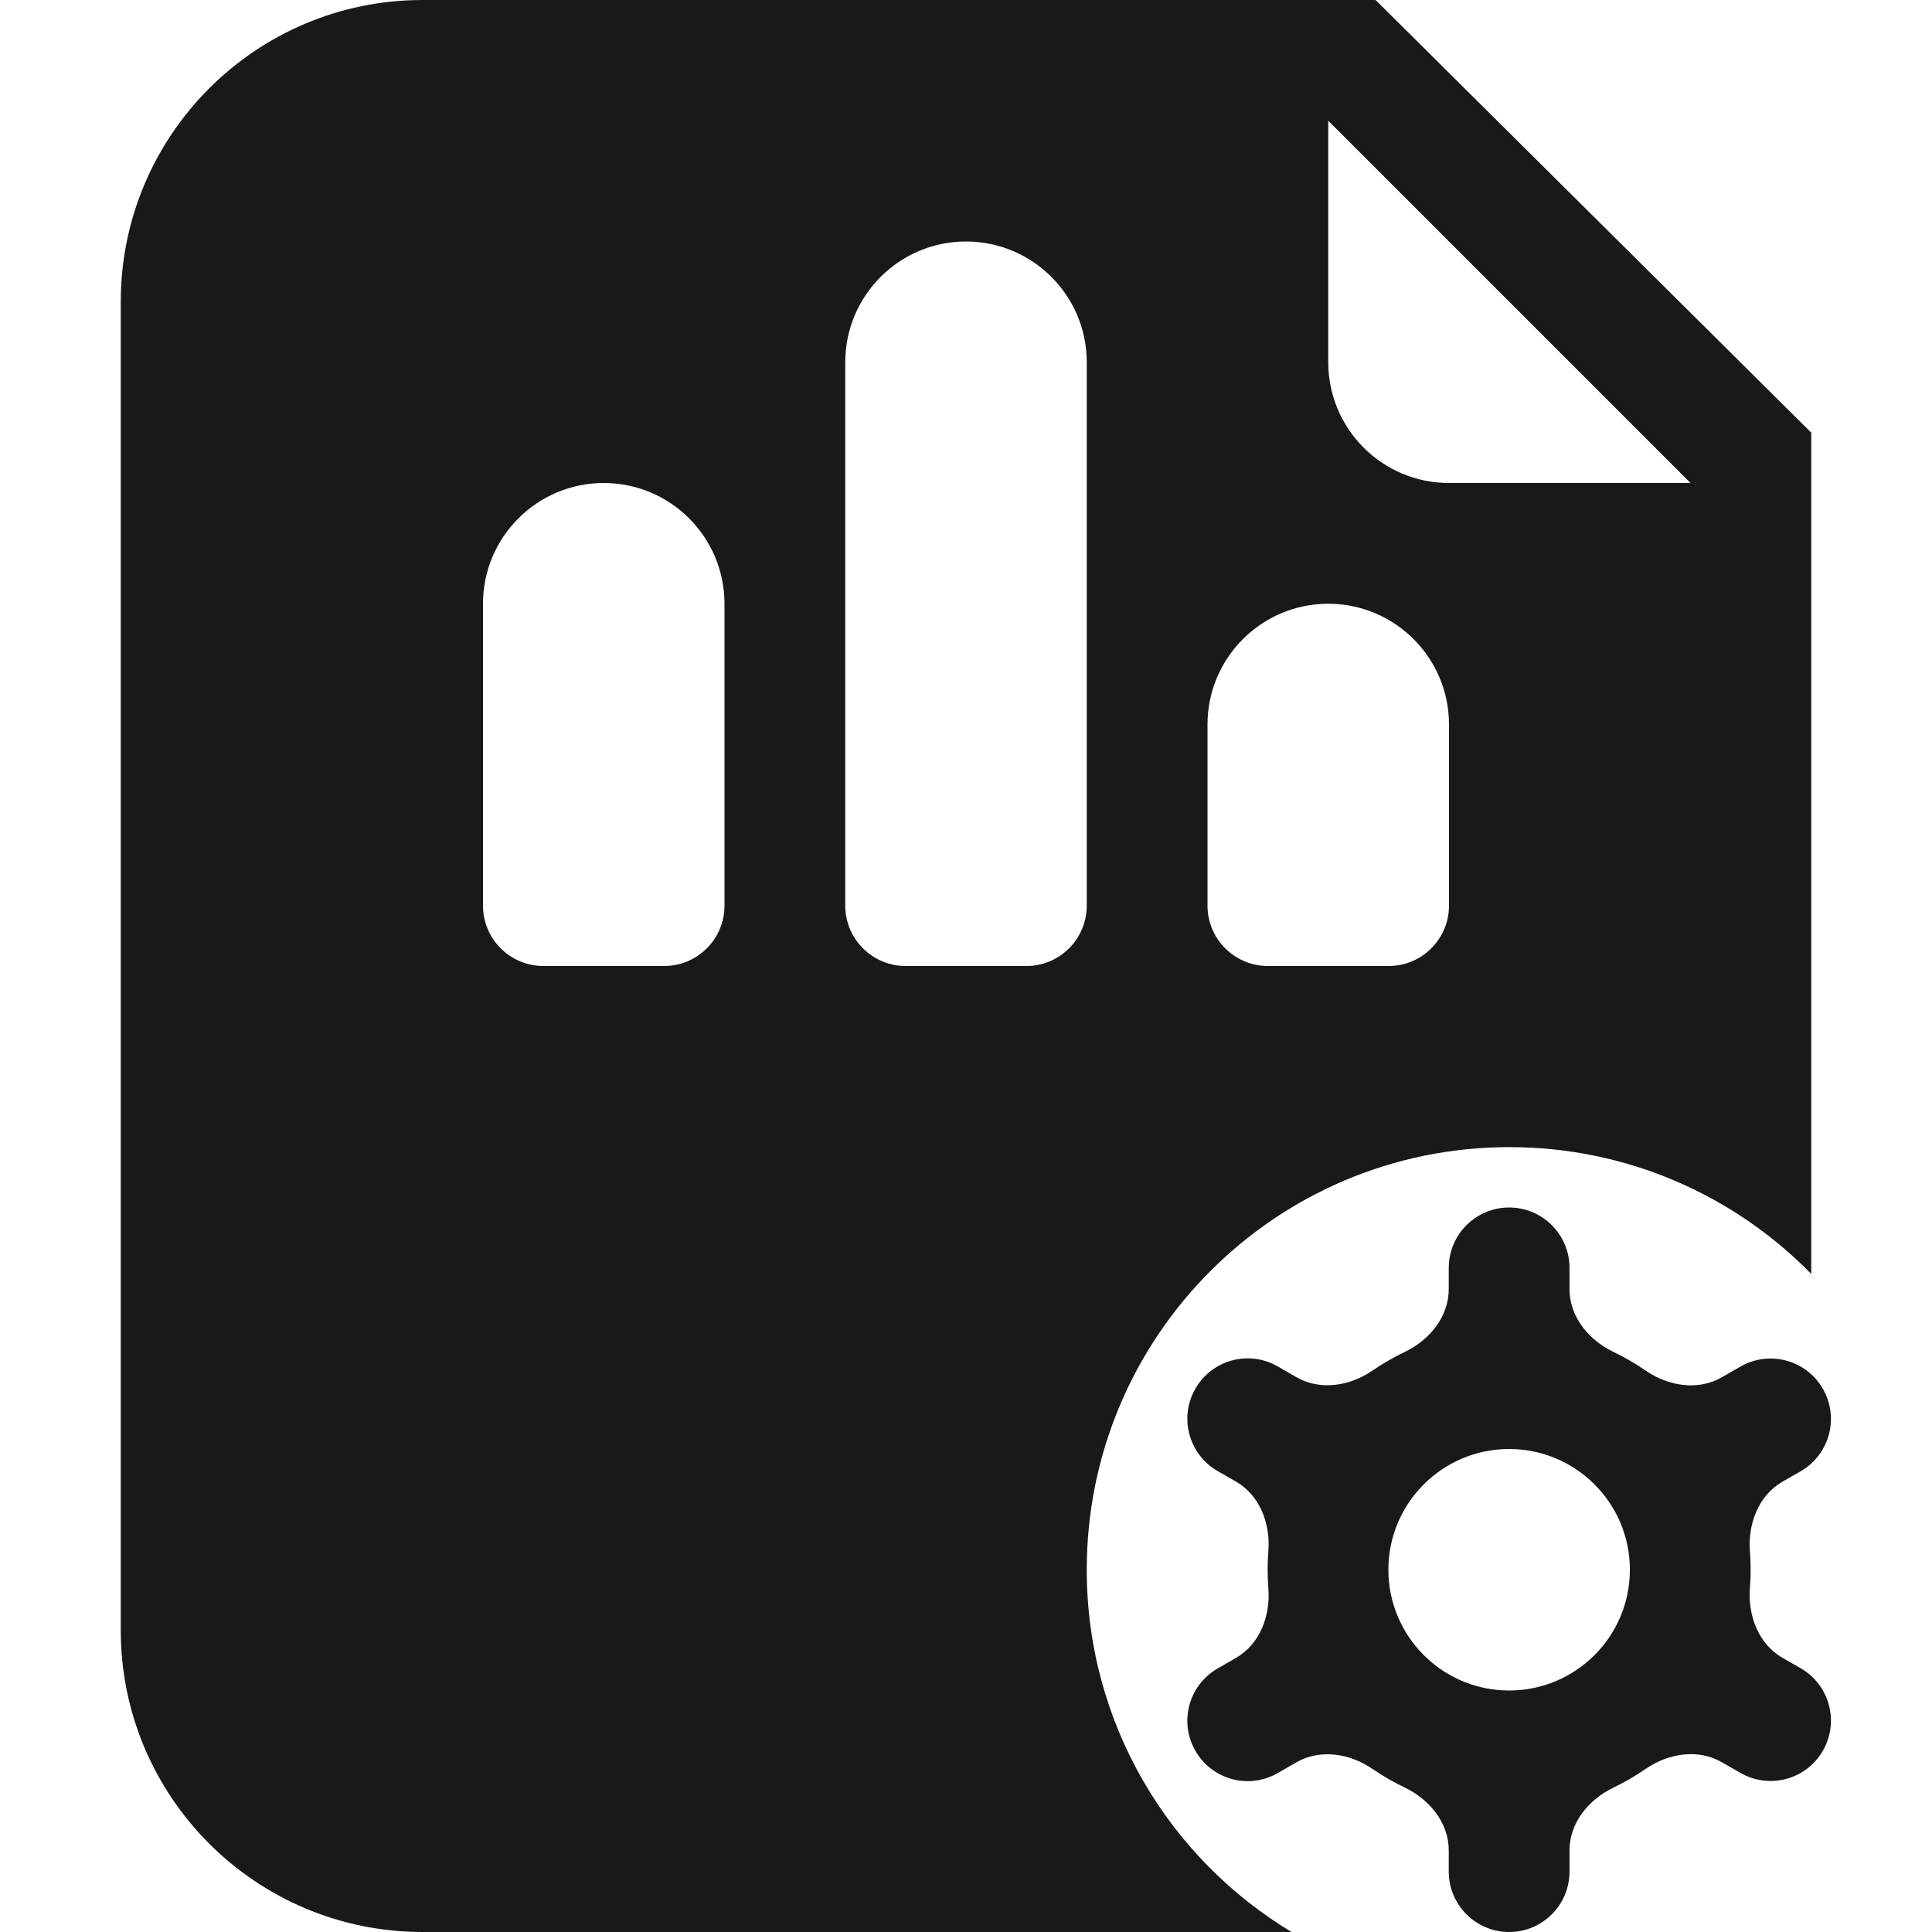 <svg width="16" height="16" viewBox="0 0 16 16" fill="none" xmlns="http://www.w3.org/2000/svg">
<g opacity="0.9">
<path fill-rule="evenodd" clip-rule="evenodd" d="M3.5 0C2.119 0 1 1.119 1 2.5V13.5C1 14.881 2.119 16 3.5 16H10.696C9.68 15.388 9 14.273 9 13C9 11.067 10.567 9.5 12.5 9.5C13.479 9.5 14.365 9.902 15 10.55V3.583L11.392 0H3.5ZM14 4L11 1V3C11 3.552 11.448 4 12 4H14ZM8 2C7.448 2 7 2.448 7 3V7.5C7 7.776 7.224 8 7.5 8H8.5C8.776 8 9 7.776 9 7.5V3C9 2.448 8.552 2 8 2ZM5 4C4.448 4 4 4.448 4 5V7.5C4 7.776 4.224 8 4.5 8H5.5C5.776 8 6 7.776 6 7.5V5C6 4.448 5.552 4 5 4ZM10 6C10 5.448 10.448 5 11 5C11.552 5 12 5.448 12 6V7.5C12 7.776 11.776 8 11.5 8H10.5C10.224 8 10 7.776 10 7.5V6Z" fill="black"/>
<path fill-rule="evenodd" clip-rule="evenodd" d="M12.498 10C12.222 10 11.998 10.224 11.998 10.5V10.676C11.998 10.904 11.84 11.097 11.634 11.196C11.541 11.241 11.452 11.292 11.367 11.35C11.18 11.479 10.934 11.519 10.736 11.405L10.583 11.317C10.344 11.178 10.038 11.26 9.9 11.5C9.762 11.739 9.844 12.044 10.083 12.182L10.236 12.27C10.433 12.384 10.522 12.617 10.504 12.845C10.5 12.896 10.498 12.948 10.498 13C10.498 13.052 10.5 13.104 10.504 13.155C10.522 13.383 10.433 13.616 10.236 13.73L10.083 13.818C9.844 13.956 9.762 14.261 9.9 14.5C10.038 14.74 10.344 14.822 10.583 14.683L10.736 14.595C10.934 14.481 11.18 14.521 11.367 14.65C11.452 14.708 11.541 14.759 11.634 14.804C11.84 14.903 11.998 15.096 11.998 15.324V15.5C11.998 15.776 12.222 16 12.498 16C12.774 16 12.998 15.776 12.998 15.5V15.324C12.998 15.096 13.156 14.903 13.362 14.804C13.455 14.759 13.544 14.708 13.629 14.649C13.817 14.52 14.064 14.48 14.261 14.595L14.413 14.682C14.652 14.82 14.958 14.739 15.096 14.499C15.234 14.26 15.152 13.954 14.913 13.816L14.761 13.729C14.564 13.615 14.475 13.382 14.492 13.154C14.496 13.103 14.498 13.052 14.498 13C14.498 12.948 14.496 12.897 14.492 12.846C14.475 12.618 14.564 12.385 14.761 12.271L14.913 12.184C15.152 12.046 15.234 11.74 15.096 11.501C14.958 11.261 14.652 11.18 14.413 11.318L14.261 11.405C14.064 11.52 13.817 11.48 13.629 11.351C13.544 11.292 13.455 11.241 13.362 11.196C13.156 11.097 12.998 10.904 12.998 10.676V10.5C12.998 10.224 12.774 10 12.498 10ZM13.498 13C13.498 13.552 13.05 14 12.498 14C11.946 14 11.498 13.552 11.498 13C11.498 12.448 11.946 12 12.498 12C13.05 12 13.498 12.448 13.498 13Z" fill="black"/>
</g>
</svg>

